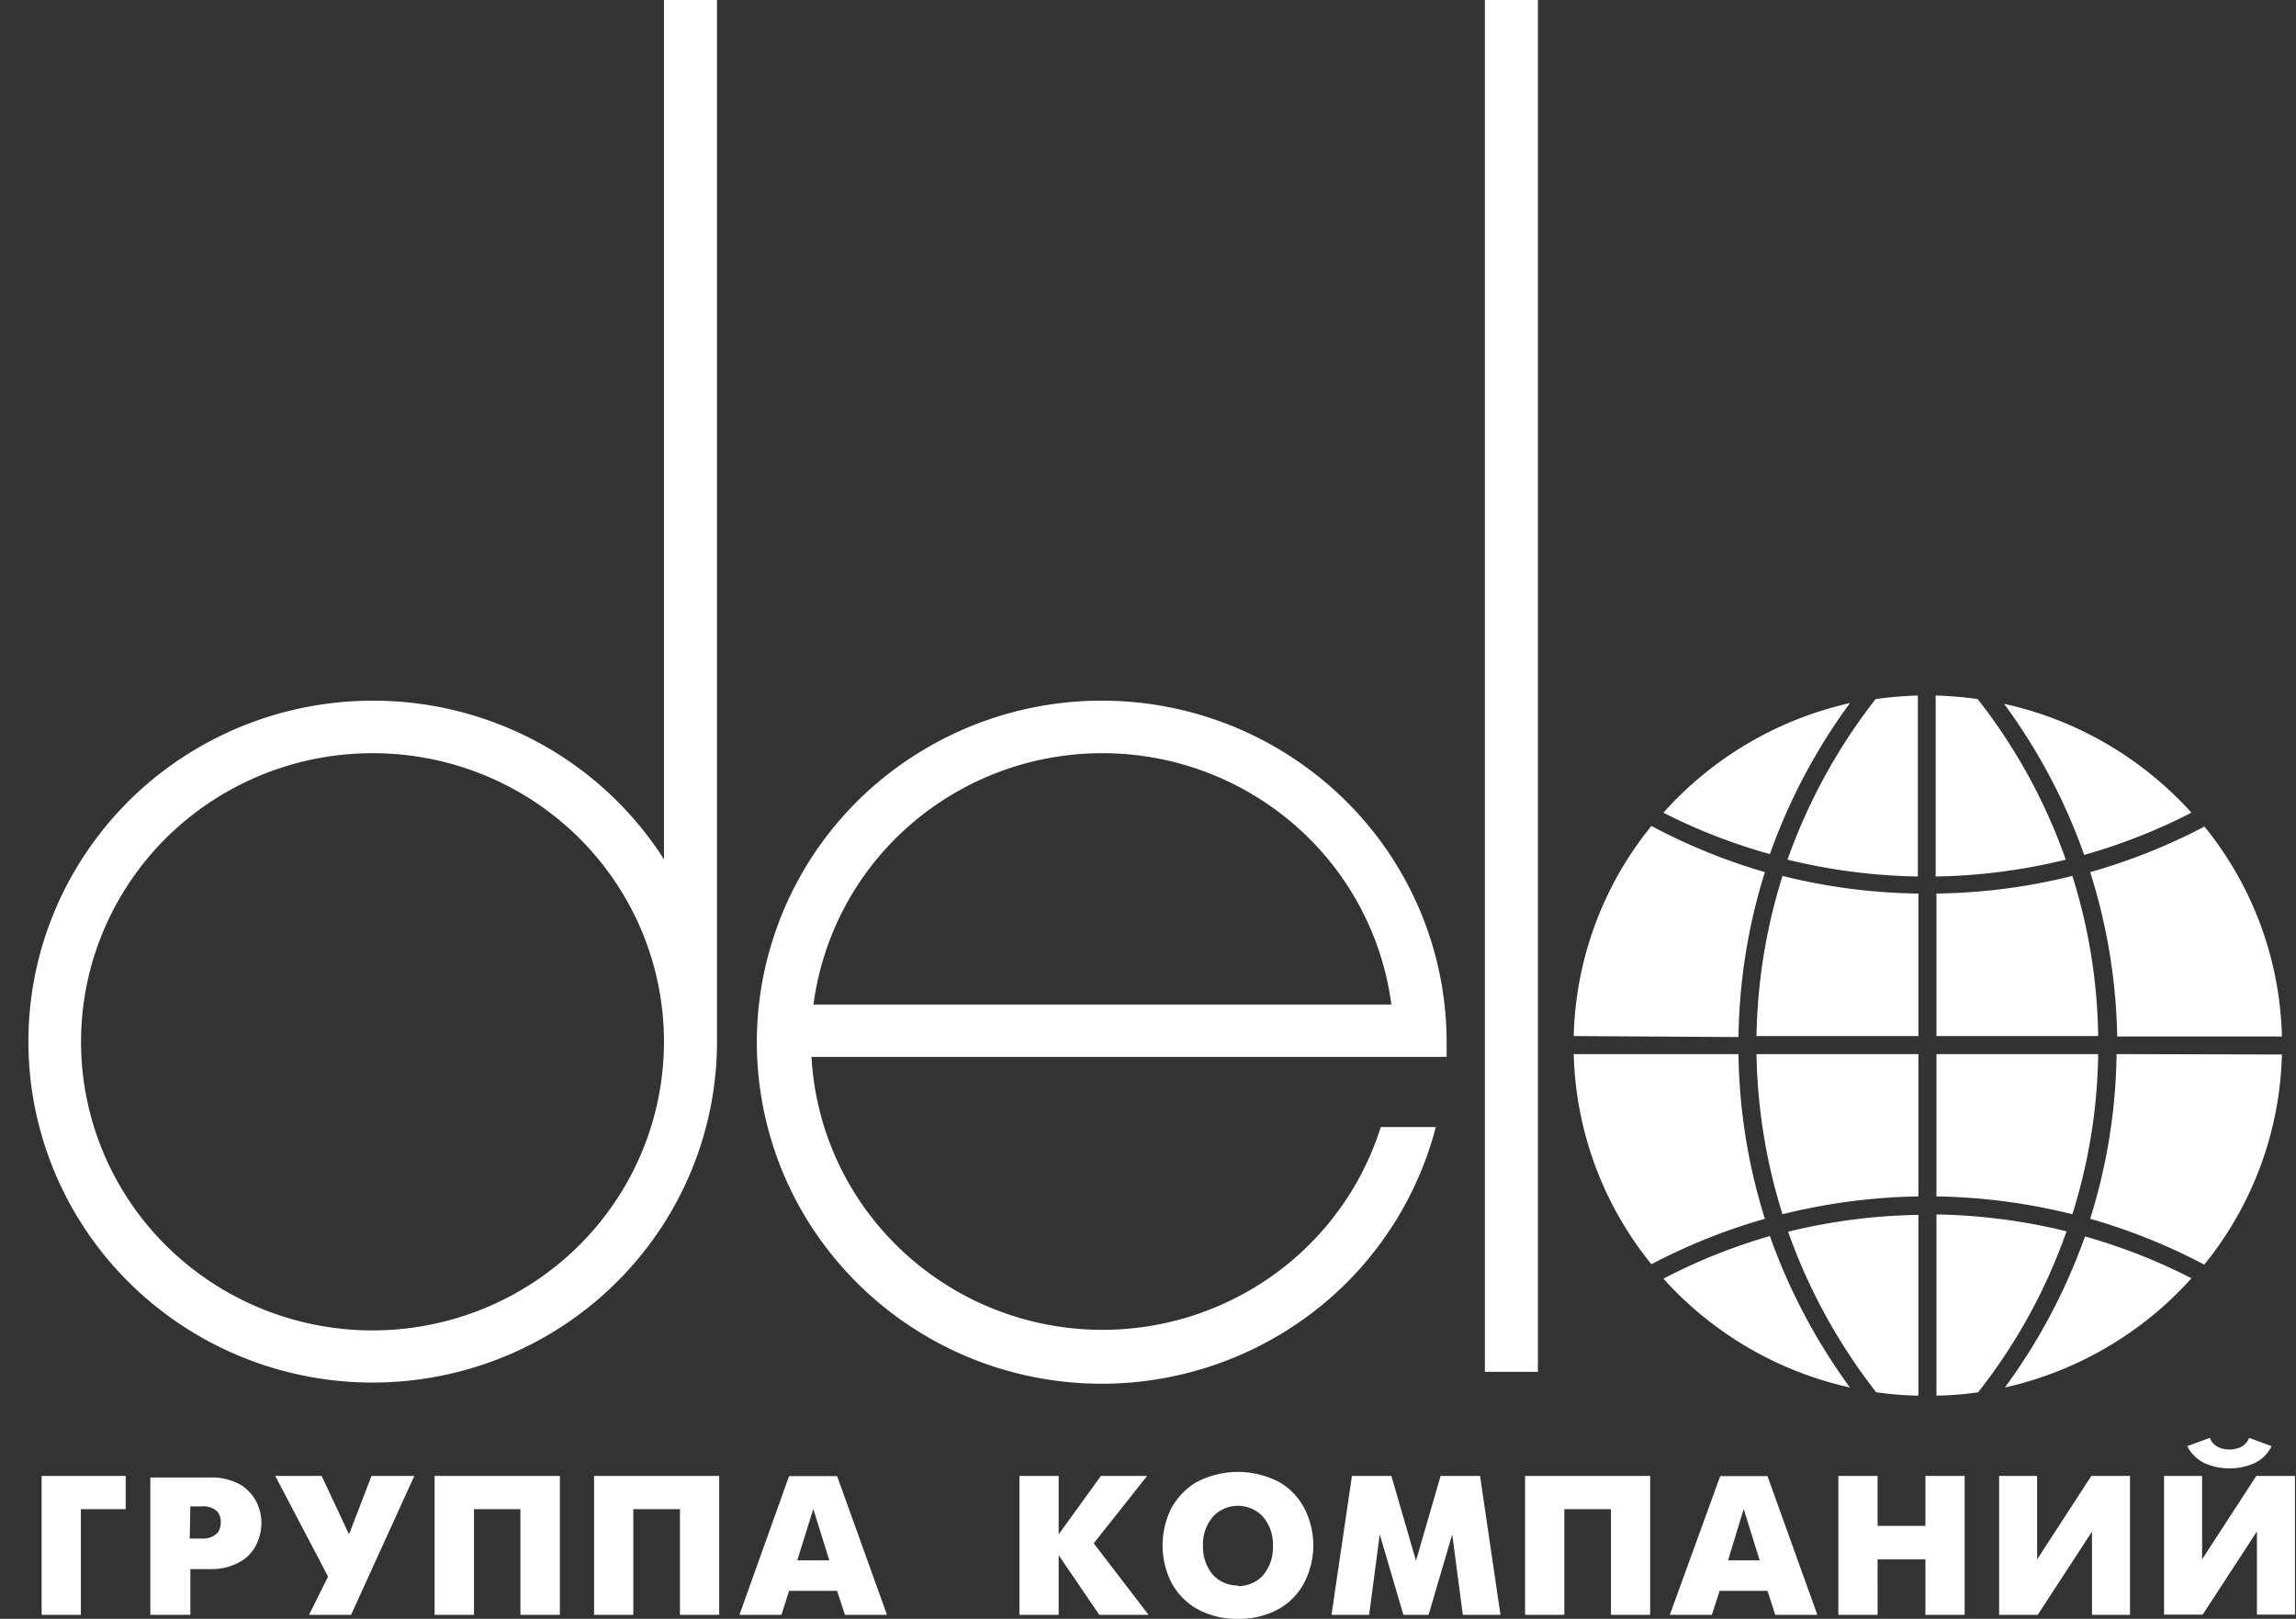 <svg width="78" height="55" fill="none" xmlns="http://www.w3.org/2000/svg"><rect width="100%" height="100%" fill="#333333" stroke="none"/><path d="M52.246 0h-1.802v46.608h1.802V0zM27.568 35.907a9.758 9.758 0 002.646 6.156 9.935 9.935 0 006.017 3.043 9.979 9.979 0 006.587-1.489 9.817 9.817 0 004.09-5.326h1.87a11.61 11.61 0 01-5.067 6.912 11.812 11.812 0 01-8.47 1.605 11.73 11.73 0 01-7.286-4.571 11.52 11.52 0 01-2.153-8.27 11.573 11.573 0 014.147-7.49 11.792 11.792 0 018.199-2.65 11.764 11.764 0 017.809 3.626 11.543 11.543 0 013.188 7.936v.518H27.568zm9.88-10.317a9.951 9.951 0 00-6.531 2.438 9.77 9.77 0 00-3.281 6.101h19.632a9.777 9.777 0 00-3.285-6.101 9.957 9.957 0 00-6.534-2.438zm-24.787-1.784a11.763 11.763 0 015.648 1.431 11.637 11.637 0 014.247 3.956V0h1.802v35.389c0 2.29-.686 4.53-1.971 6.435a11.672 11.672 0 01-5.25 4.266 11.803 11.803 0 01-6.758.66 11.732 11.732 0 01-5.988-3.17 11.549 11.549 0 01-3.201-5.931 11.479 11.479 0 01.665-6.693 11.609 11.609 0 014.308-5.198 11.779 11.779 0 016.498-1.952zm0 1.784a9.97 9.97 0 00-5.503 1.65 9.827 9.827 0 00-3.65 4.4 9.717 9.717 0 00-.565 5.667 9.776 9.776 0 002.71 5.022 9.933 9.933 0 005.072 2.684 9.992 9.992 0 005.722-.56c1.81-.743 3.355-2 4.443-3.614a9.738 9.738 0 00.914-9.201 9.785 9.785 0 00-2.144-3.18 9.895 9.895 0 00-3.211-2.124 9.974 9.974 0 00-3.788-.744zm52.512 9.61h-5.501c.031-1.846.329-3.678.884-5.441 1.51.379 3.06.58 4.617.6V35.2zm0 5.448a20.4 20.4 0 00-4.617.606 19.193 19.193 0 01-.884-5.44h5.501v4.834zm.612-4.835h5.495a18.954 18.954 0 01-.877 5.441 20.4 20.4 0 00-4.618-.606v-4.835zm0-5.455c1.558-.02 3.108-.22 4.618-.599.556 1.762.851 3.595.877 5.441h-5.495v-4.842zm-9.683 12.594a11.784 11.784 0 01-2.639-7.139h5.597c.025 1.899.327 3.783.897 5.596-1.335.38-2.627.898-3.855 1.543zm6.745 4.188a12.034 12.034 0 01-6.337-3.697 19.35 19.35 0 013.617-1.448 20.04 20.04 0 002.72 5.145zm2.326.276c-.48-.007-.96-.045-1.435-.114a19.31 19.31 0 01-2.992-5.455 19.956 19.956 0 014.427-.572v6.141zm2.04-.114c-.473.069-.95.107-1.428.114v-6.155c1.49.024 2.974.217 4.42.573a18.98 18.98 0 01-2.992 5.454v.014zm7.236-3.872a12.06 12.06 0 01-6.338 3.71 19.92 19.92 0 002.72-5.131 19.43 19.43 0 013.645 1.434l-.027-.013zm3.073-7.603a11.783 11.783 0 01-2.638 7.138 20.181 20.181 0 00-3.876-1.556c.57-1.813.872-3.697.897-5.596l5.617.014zm-2.638-7.752a11.764 11.764 0 012.638 7.139h-5.596a19.603 19.603 0 00-.918-5.583 20.156 20.156 0 003.856-1.535l.02-.02zm-6.766-4.155a12.06 12.06 0 016.33 3.69 19.42 19.42 0 01-3.644 1.435 19.707 19.707 0 00-2.72-5.131l.034.006zm-2.36-.29c.478.014.955.054 1.428.122a18.982 18.982 0 012.992 5.455 19.84 19.84 0 01-4.42.572v-6.148zm-2.04.122c.475-.068.954-.108 1.435-.121v6.148a19.968 19.968 0 01-4.427-.572 19.31 19.31 0 012.992-5.455zm-7.208 3.859a12.033 12.033 0 016.337-3.724 19.932 19.932 0 00-2.72 5.131 19.353 19.353 0 01-3.617-1.407zm-3.047 7.59a11.76 11.76 0 012.639-7.139 20.158 20.158 0 003.855 1.569 19.602 19.602 0 00-.897 5.603l-5.597-.034zM1.414 54.864h1.333v-3.589H4.27v-1.131H1.414v4.72zm3.693 0h1.36V53.31h.68c.368.012.731-.082 1.047-.27a1.35 1.35 0 00.537-.612c.096-.212.147-.441.15-.674a1.65 1.65 0 00-.143-.673 1.499 1.499 0 00-.537-.62 1.96 1.96 0 00-1.054-.262h-2.04v4.666zm1.36-3.683h.38a.687.687 0 01.545.182.557.557 0 01.108.357.595.595 0 01-.102.35.681.681 0 01-.55.202h-.402l.02-1.091zm2.883-1.037l1.795 3.42-.646 1.3h1.428l2.149-4.72H12.62l-.762 1.986-.932-1.986H9.35zm5.413 0v4.72h1.34v-3.589h1.577v3.59h1.34v-4.721h-4.257zm5.419 0v4.72h1.333v-3.589H23.1v3.59h1.333v-4.721h-4.25zm4.938 4.72h1.428l.258-.815h1.632l.266.815h1.428l-1.694-4.714h-1.632l-1.686 4.714zm2.51-3.596l.543 1.744h-1.088l.544-1.744zm7.003 3.596h1.332v-2.027l1.38 2.027h1.674l-1.863-2.43 1.815-2.29h-1.57l-1.436 1.986v-1.986h-1.332v4.72zm7.419.135a2.74 2.74 0 001.442-.364c.365-.22.658-.54.843-.922a2.76 2.76 0 000-2.418c-.187-.38-.48-.7-.843-.922a3.023 3.023 0 00-2.877 0 2.31 2.31 0 00-.85.922 2.826 2.826 0 000 2.418c.19.38.485.7.85.922.436.25.932.377 1.435.364zm0-1.131a1.153 1.153 0 01-.823-.337 1.446 1.446 0 01-.36-1.003c-.02-.375.11-.743.36-1.024a1.156 1.156 0 01.827-.344 1.166 1.166 0 01.826.344c.25.281.38.649.36 1.024.018.374-.111.74-.36 1.023a1.143 1.143 0 01-.83.337m3.182.976h1.279l.36-2.734.803 2.734h.856l.803-2.734.36 2.734h1.279l-.694-4.72h-1.34l-.836 2.882-.836-2.882h-1.34l-.694 4.72zm6.576-4.72v4.72h1.333v-3.589h1.584v3.59h1.333v-4.721h-4.25zm4.917 4.72h1.428l.265-.815h1.625l.265.815h1.429l-1.694-4.714H58.44l-1.713 4.714zm2.51-3.596l.543 1.744h-1.074l.53-1.744zm3.216 3.596h1.333V52.98h1.625v1.885h1.333v-4.72h-1.333v1.697h-1.625v-1.697h-1.333v4.72zm5.461-4.72v4.72h1.312l1.843-2.828v2.828h1.292v-4.72h-1.313l-1.842 2.835v-2.835h-1.292zm5.603 0v4.714h1.313l1.843-2.829v2.829h1.292v-4.714h-1.313l-1.843 2.835v-2.835h-1.291zm2.89-1.293a.581.581 0 01-.285.316.94.94 0 01-.762 0 .558.558 0 01-.285-.316l-.769.282c.129.258.343.465.606.586.261.113.544.17.83.169.285.002.567-.056.829-.169.263-.12.474-.327.598-.586l-.761-.282z" fill="#fff"/></svg>
